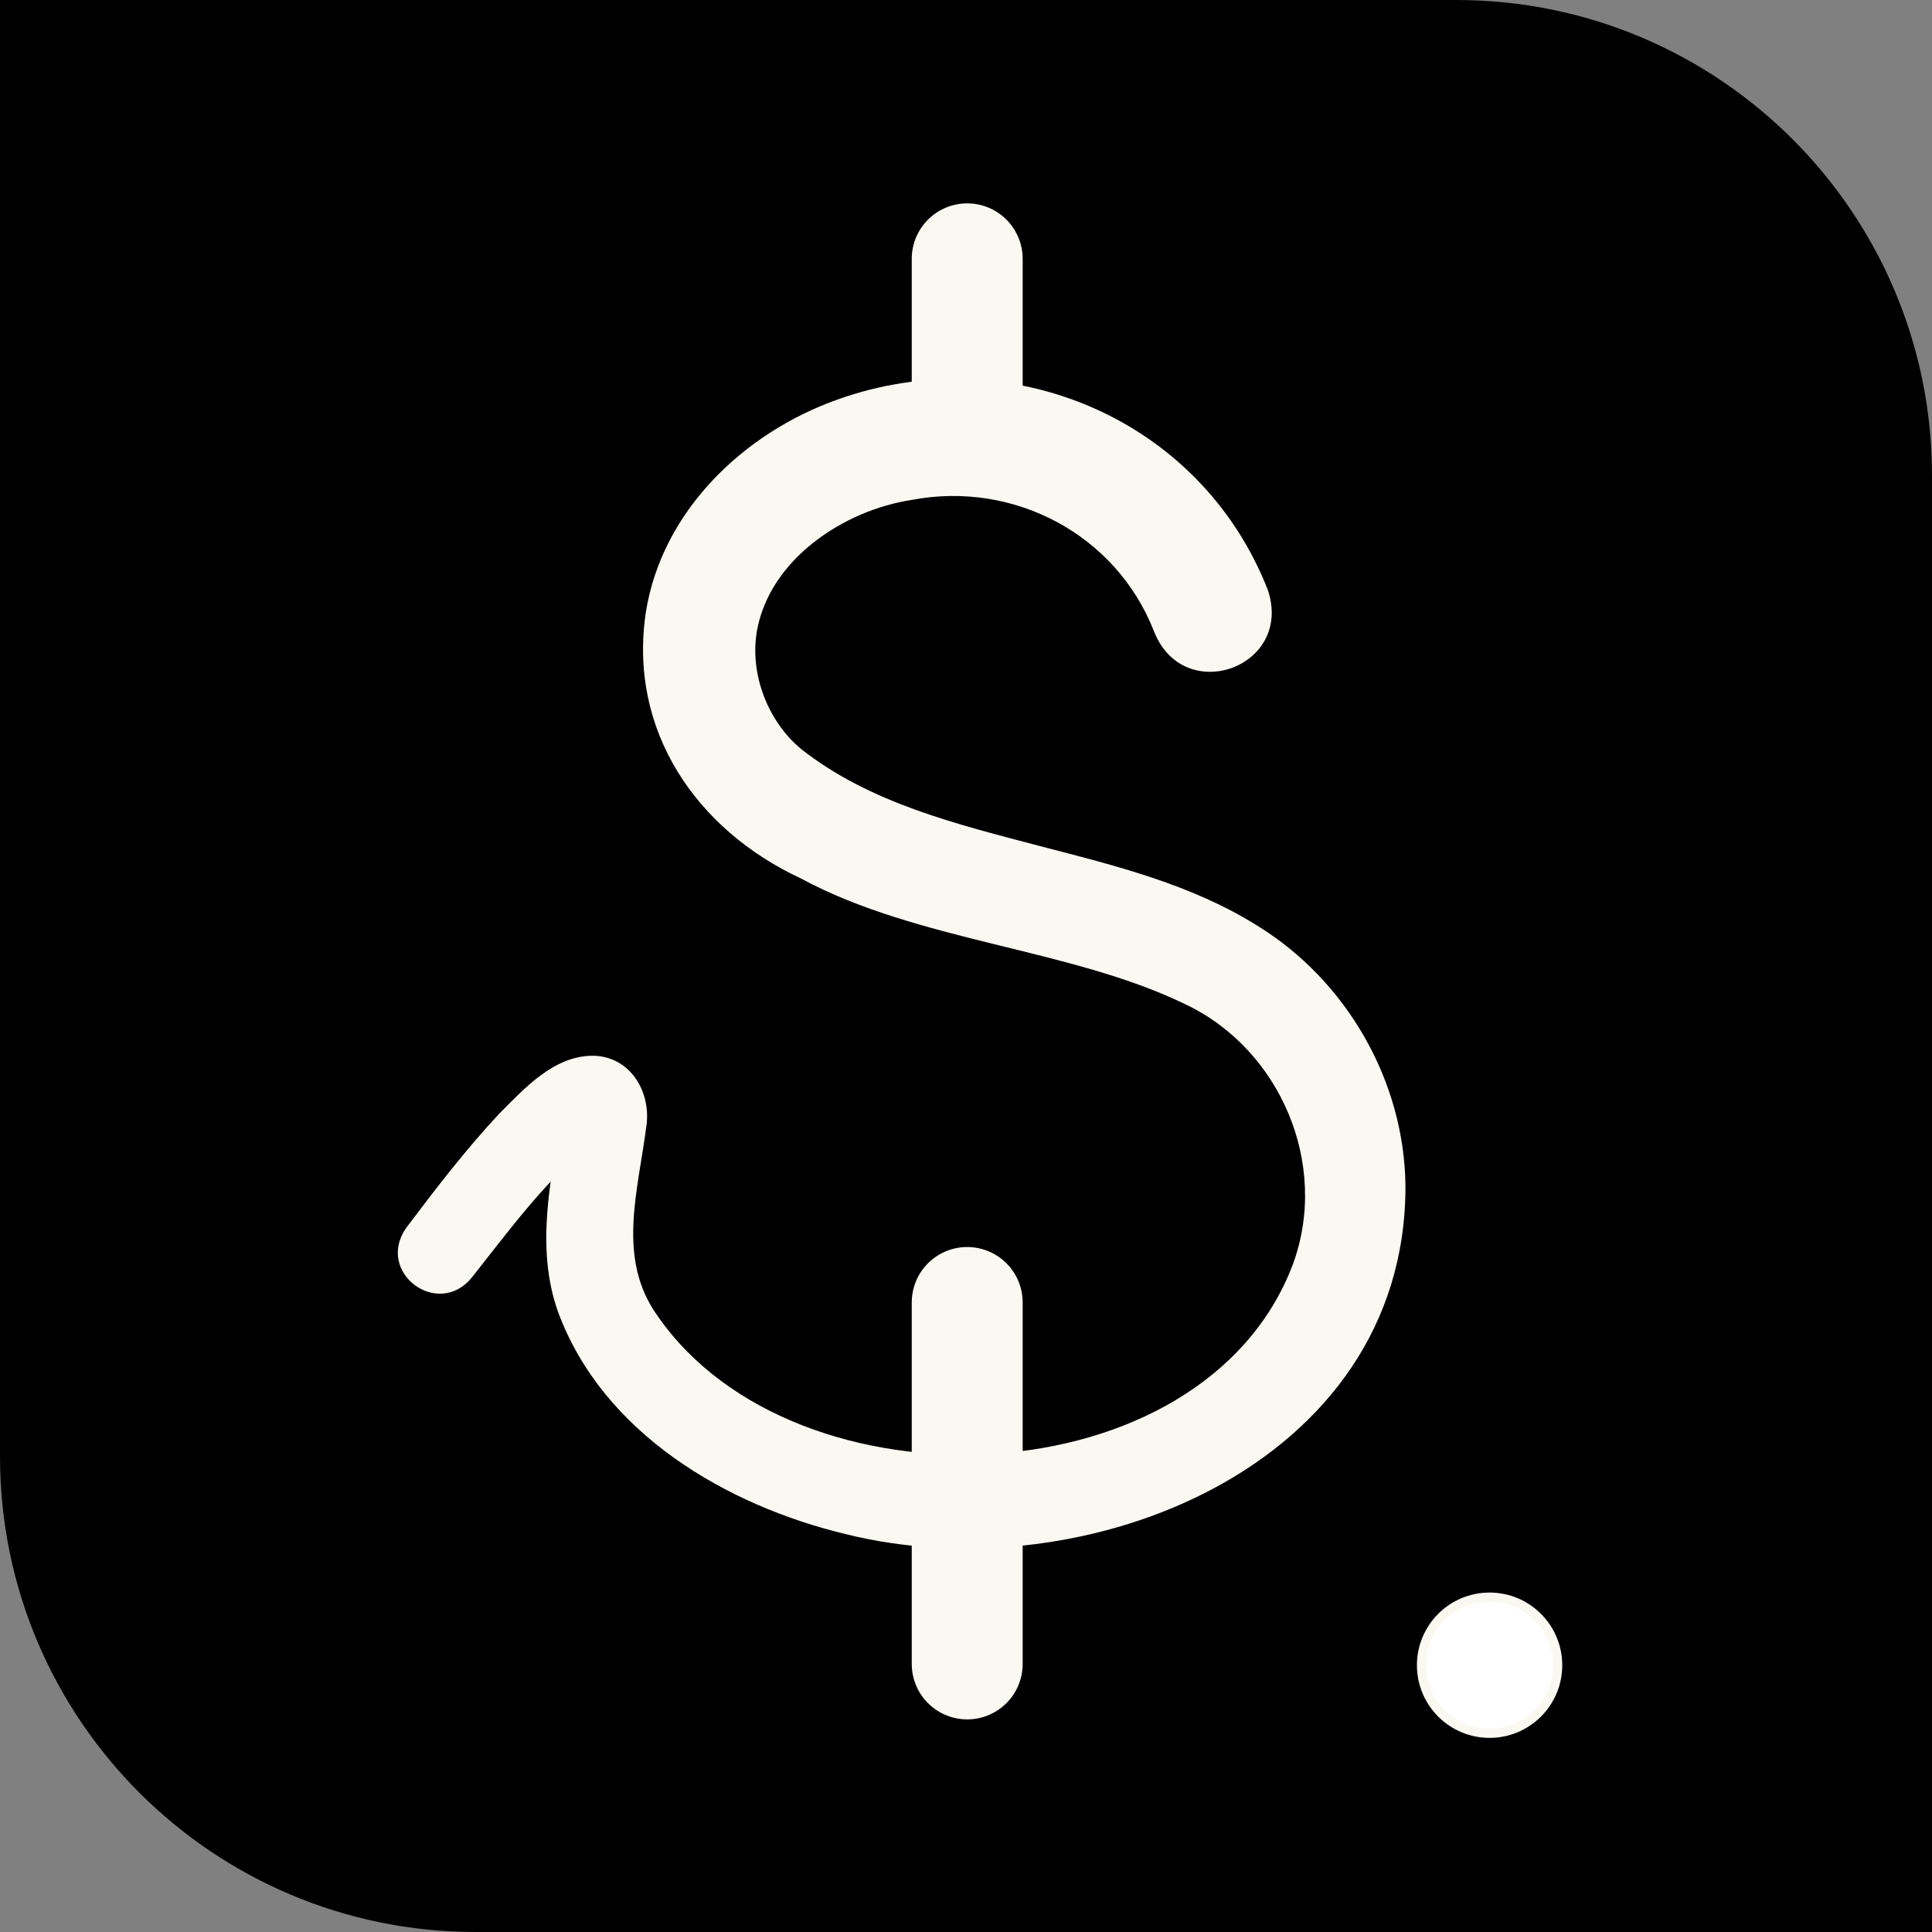 <?xml version="1.0" encoding="UTF-8"?>
<svg id="Layer_2" data-name="Layer 2" xmlns="http://www.w3.org/2000/svg" viewBox="0 0 209 209">
  <rect x="0" y="0" width="209" height="209" fill="#808080" stroke="none"/>
  <defs>
    <style>
      .cls-1 {
        stroke-miterlimit: 10;
      }

      .cls-1, .cls-2 {
        fill: #fff;
        stroke: #faf9f1;
      }

      .cls-2 {
        stroke-linecap: round;
        stroke-linejoin: round;
        stroke-width: 12px;
      }

      .cls-3 {
        fill: #faf9f1;
      }
    </style>
  </defs>
  <g id="Layer_1-2" data-name="Layer 1">
    <path d="M209,209H51.46c-28.42,0-51.46-23.04-51.46-51.46V0s0,0,0,0h157.54c28.42,0,51.46,23.04,51.46,51.46v157.54s0,0,0,0Z"/>
    <circle class="cls-1" cx="161.14" cy="180.14" r="7.36"/>
    <line class="cls-2" x1="104.63" y1="43.68" x2="104.63" y2="28"/>
    <line class="cls-2" x1="104.63" y1="180" x2="104.63" y2="140.9"/>
    <path class="cls-3" d="M124.81,68.23c-4.11-10.43-15.15-16.23-26.12-14.16-7.45,1.12-15.37,6.44-16.79,14.09-.85,4.64,1.12,9.86,4.78,12.88,7.43,5.86,16.91,8.14,26.02,10.54,7.89,2.05,16.16,4.07,23.33,8.57,9.66,5.94,15.93,16.85,16.01,28.22,0,30.19-34.6,44.01-60.46,37.61-12.96-3.09-26.36-10.91-31.21-24.06-2.46-6.9-.8-14.37.36-20.94.02-.22,0-.35.04-.13.04.3.16.56.34.87.56,1.07,2.21,1.97,3.42,1.62.19-.05.09-.03-.05.04,0,0-.28.17-.28.17-.1.06-.23.17-.35.25-4.86,3.93-8.87,9.43-12.81,14.4-3.67,4.51-10.47-.57-7.09-5.38,3.19-4.23,6.43-8.47,10.1-12.39,2.63-2.62,5.87-6.27,10.16-6.22,3.99.1,6.16,3.86,5.74,7.41-.91,7.24-3.3,14.53,1.21,20.77,14.97,21.58,59.03,19.96,68.7-5.61,3.97-10.78-1.32-23.28-11.67-28.16-12.45-6.04-28.86-6.74-41.57-13.6-11.3-5.27-18.68-16-16.75-28.8,1.75-11,10.66-19.42,20.71-22.99,18.51-6.64,39.26,1.94,46.57,20.58,2.82,8.42-9.2,12.67-12.34,4.41h0Z"/>
  </g>
</svg>